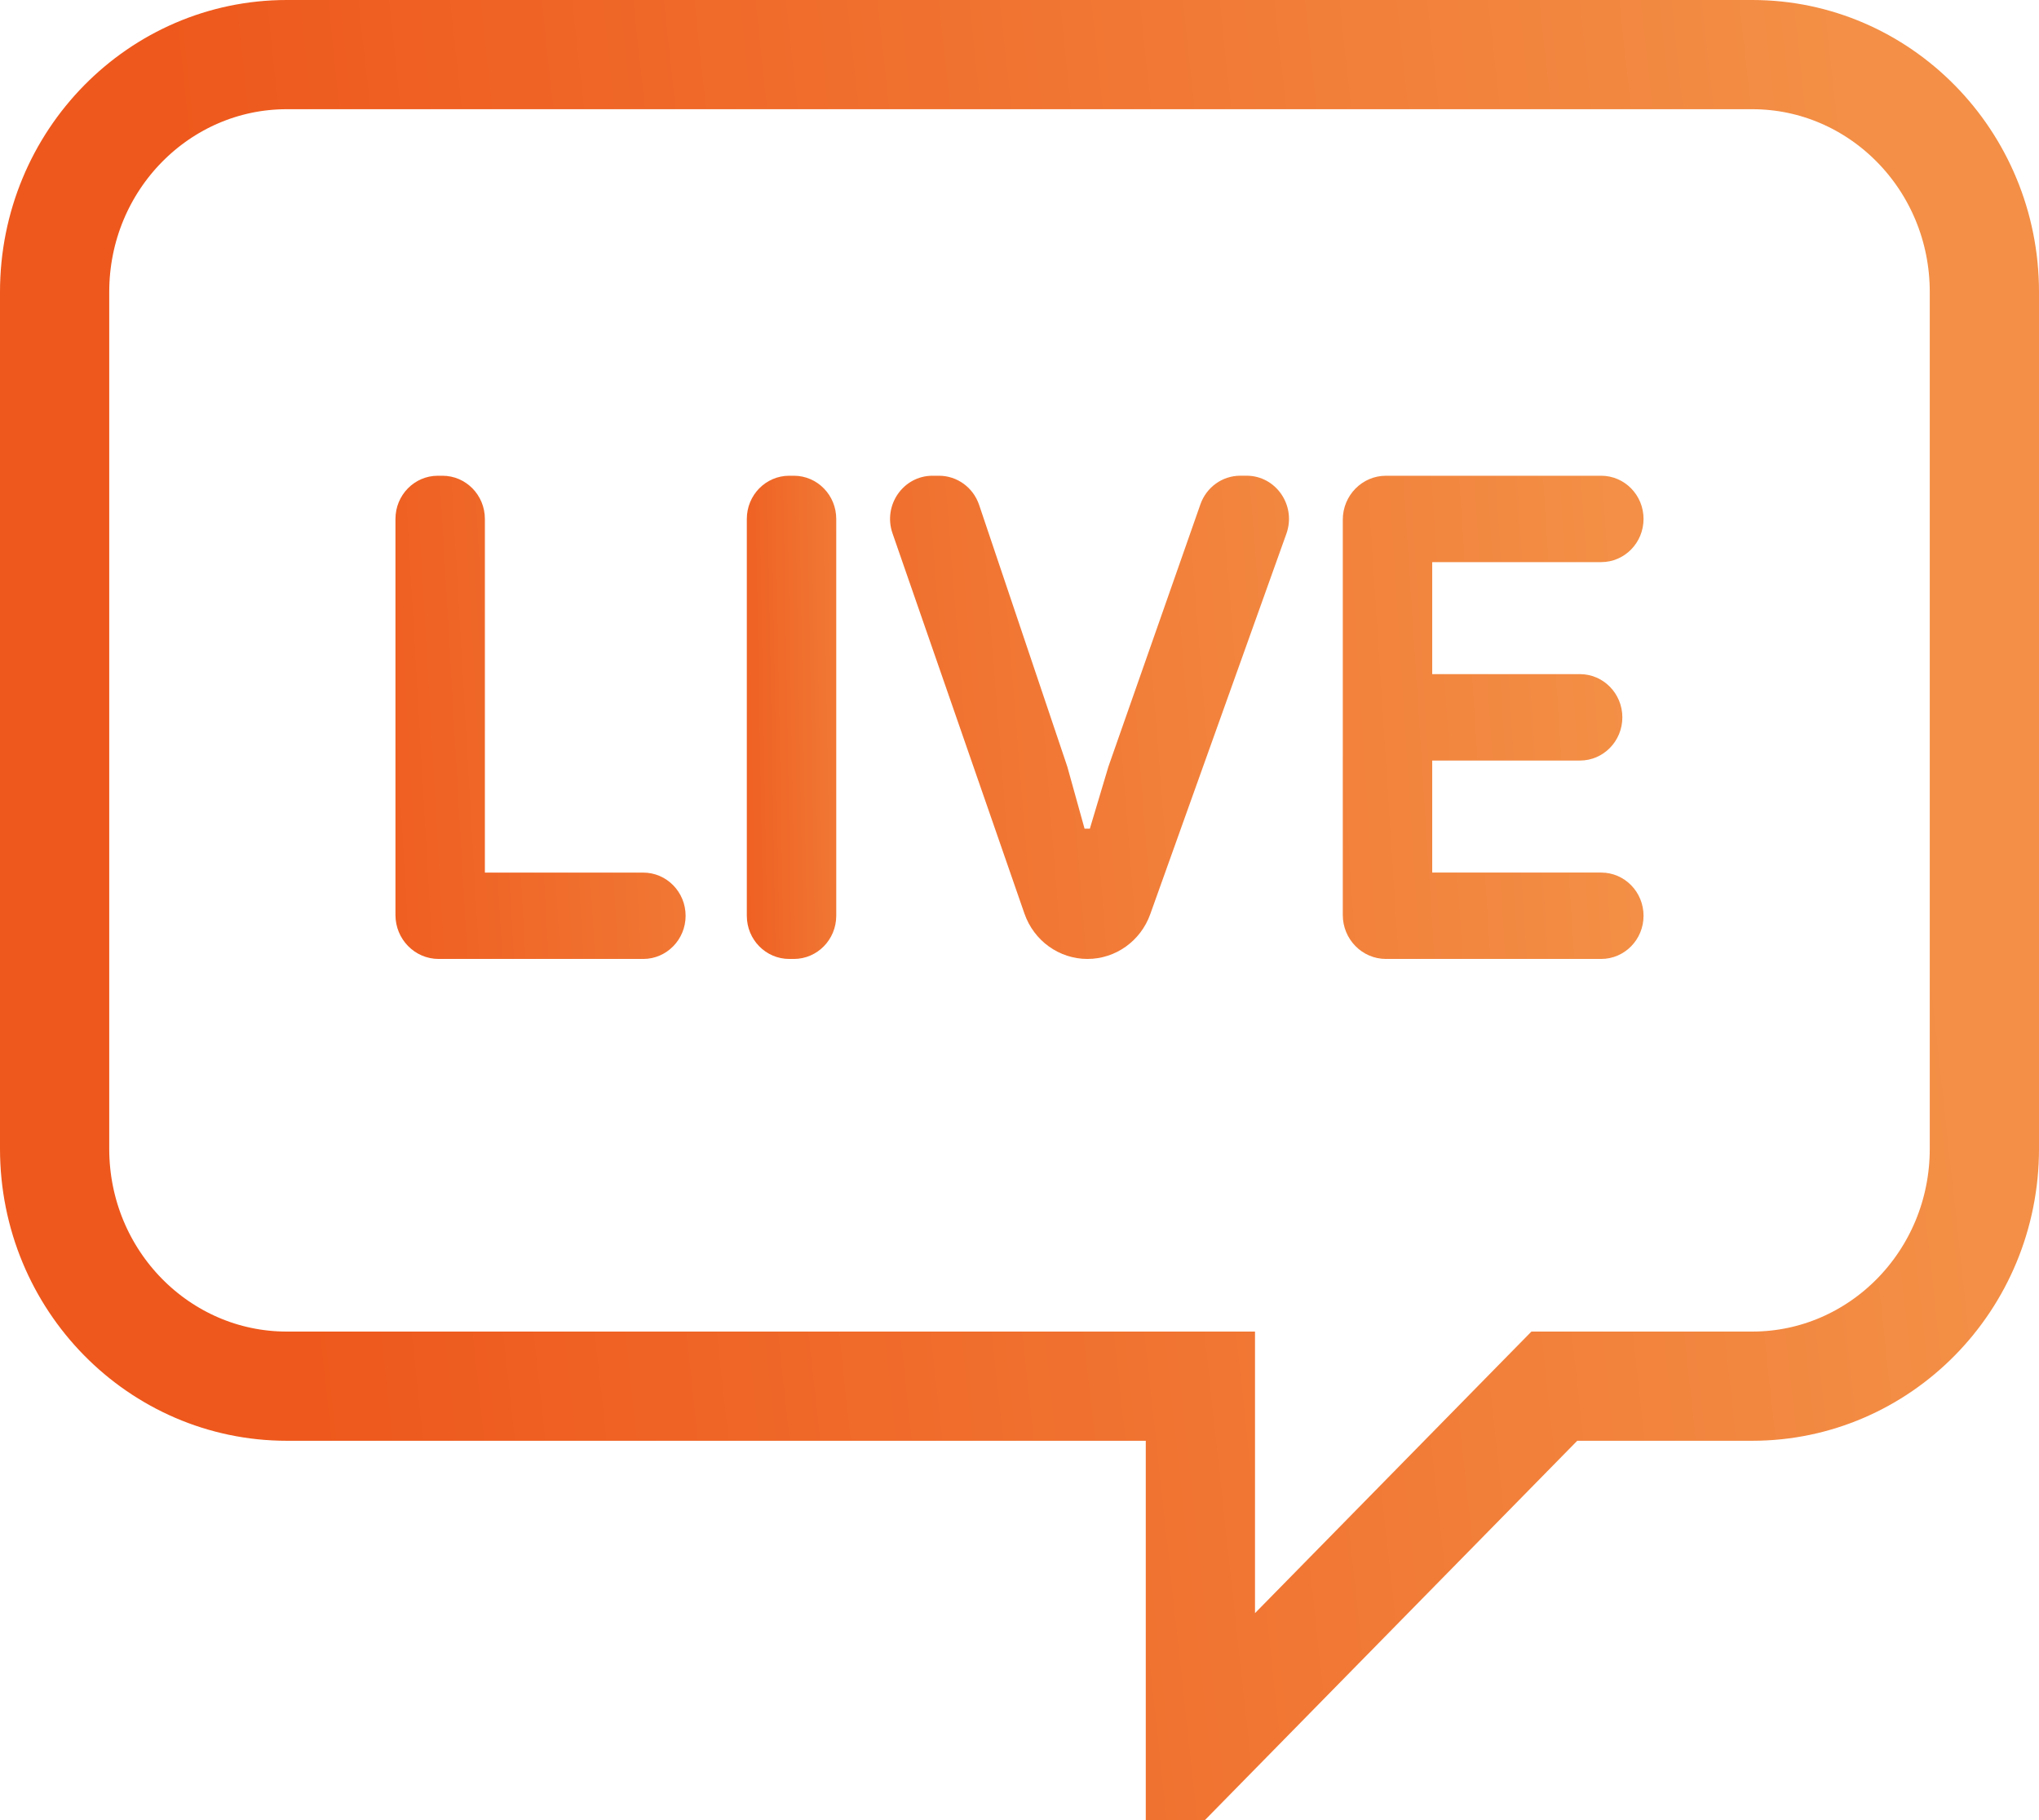 <svg width="56" height="50" viewBox="0 0 56 50" fill="none" xmlns="http://www.w3.org/2000/svg">
<path d="M7.874 1.5H48.126C51.62 1.5 54.5 4.394 54.5 8.023V31.556C54.5 35.185 51.62 38.079 48.126 38.079H43.318H42.689L42.248 38.528L32.968 47.984V39.579V38.079H31.468H7.874C4.38 38.079 1.5 35.185 1.5 31.556V8.023C1.5 4.394 4.38 1.5 7.874 1.5Z" stroke="url(#paint0_linear)" stroke-width="3"/>
<path d="M12.025 13.069H12.152C12.796 13.069 13.317 13.6 13.317 14.255V23.971H17.666C18.308 23.971 18.83 24.502 18.83 25.157C18.83 25.812 18.308 26.343 17.666 26.343H12.047C11.392 26.343 10.861 25.802 10.861 25.135V14.255C10.861 13.6 11.382 13.069 12.025 13.069Z" fill="url(#paint1_linear)"/>
<path d="M21.676 13.069H21.803C22.446 13.069 22.967 13.6 22.967 14.255V25.157C22.967 25.812 22.446 26.343 21.803 26.343H21.676C21.032 26.343 20.511 25.812 20.511 25.157V14.255C20.511 13.6 21.032 13.069 21.676 13.069Z" fill="url(#paint2_linear)"/>
<path d="M25.61 13.069H25.789C26.287 13.069 26.729 13.391 26.891 13.87L29.313 21.06L29.787 22.765H29.932L30.442 21.06L32.968 13.856C33.133 13.383 33.572 13.068 34.064 13.068H34.236C35.045 13.068 35.607 13.888 35.33 14.662L31.591 25.113C31.327 25.852 30.638 26.343 29.866 26.343C29.088 26.343 28.394 25.843 28.135 25.095L24.512 14.65C24.245 13.879 24.807 13.069 25.61 13.069Z" fill="url(#paint3_linear)"/>
<path d="M39.335 15.442V18.519H43.393C44.035 18.519 44.557 19.051 44.557 19.706C44.557 20.362 44.035 20.893 43.393 20.893H39.335V23.97H43.975C44.618 23.97 45.139 24.501 45.139 25.157C45.139 25.812 44.618 26.343 43.975 26.343H38.065C37.41 26.343 36.879 25.802 36.879 25.135V14.277C36.879 13.61 37.41 13.069 38.065 13.069H43.975C44.618 13.069 45.139 13.6 45.139 14.255C45.139 14.911 44.618 15.442 43.975 15.442H39.335Z" fill="url(#paint4_linear)"/>
<defs>
<linearGradient id="paint0_linear" x1="7.137" y1="25.255" x2="52.718" y2="20.306" gradientUnits="userSpaceOnUse">
<stop stop-color="#EE581C"/>
<stop offset="1" stop-color="#F38F46"/>
</linearGradient>
<linearGradient id="paint1_linear" x1="8.5" y1="20" x2="25.942" y2="18.994" gradientUnits="userSpaceOnUse">
<stop stop-color="#EE581C"/>
<stop offset="1" stop-color="#F38F46"/>
</linearGradient>
<linearGradient id="paint2_linear" x1="19.5" y1="20" x2="25.498" y2="19.893" gradientUnits="userSpaceOnUse">
<stop stop-color="#EE581C"/>
<stop offset="1" stop-color="#F38F46"/>
</linearGradient>
<linearGradient id="paint3_linear" x1="13.5" y1="20" x2="39.338" y2="17.952" gradientUnits="userSpaceOnUse">
<stop stop-color="#EE581C"/>
<stop offset="1" stop-color="#F38F46"/>
</linearGradient>
<linearGradient id="paint4_linear" x1="12.5" y1="20" x2="44.61" y2="17.917" gradientUnits="userSpaceOnUse">
<stop stop-color="#EE581C"/>
<stop offset="1" stop-color="#F38F46"/>
</linearGradient>
</defs>
</svg>
